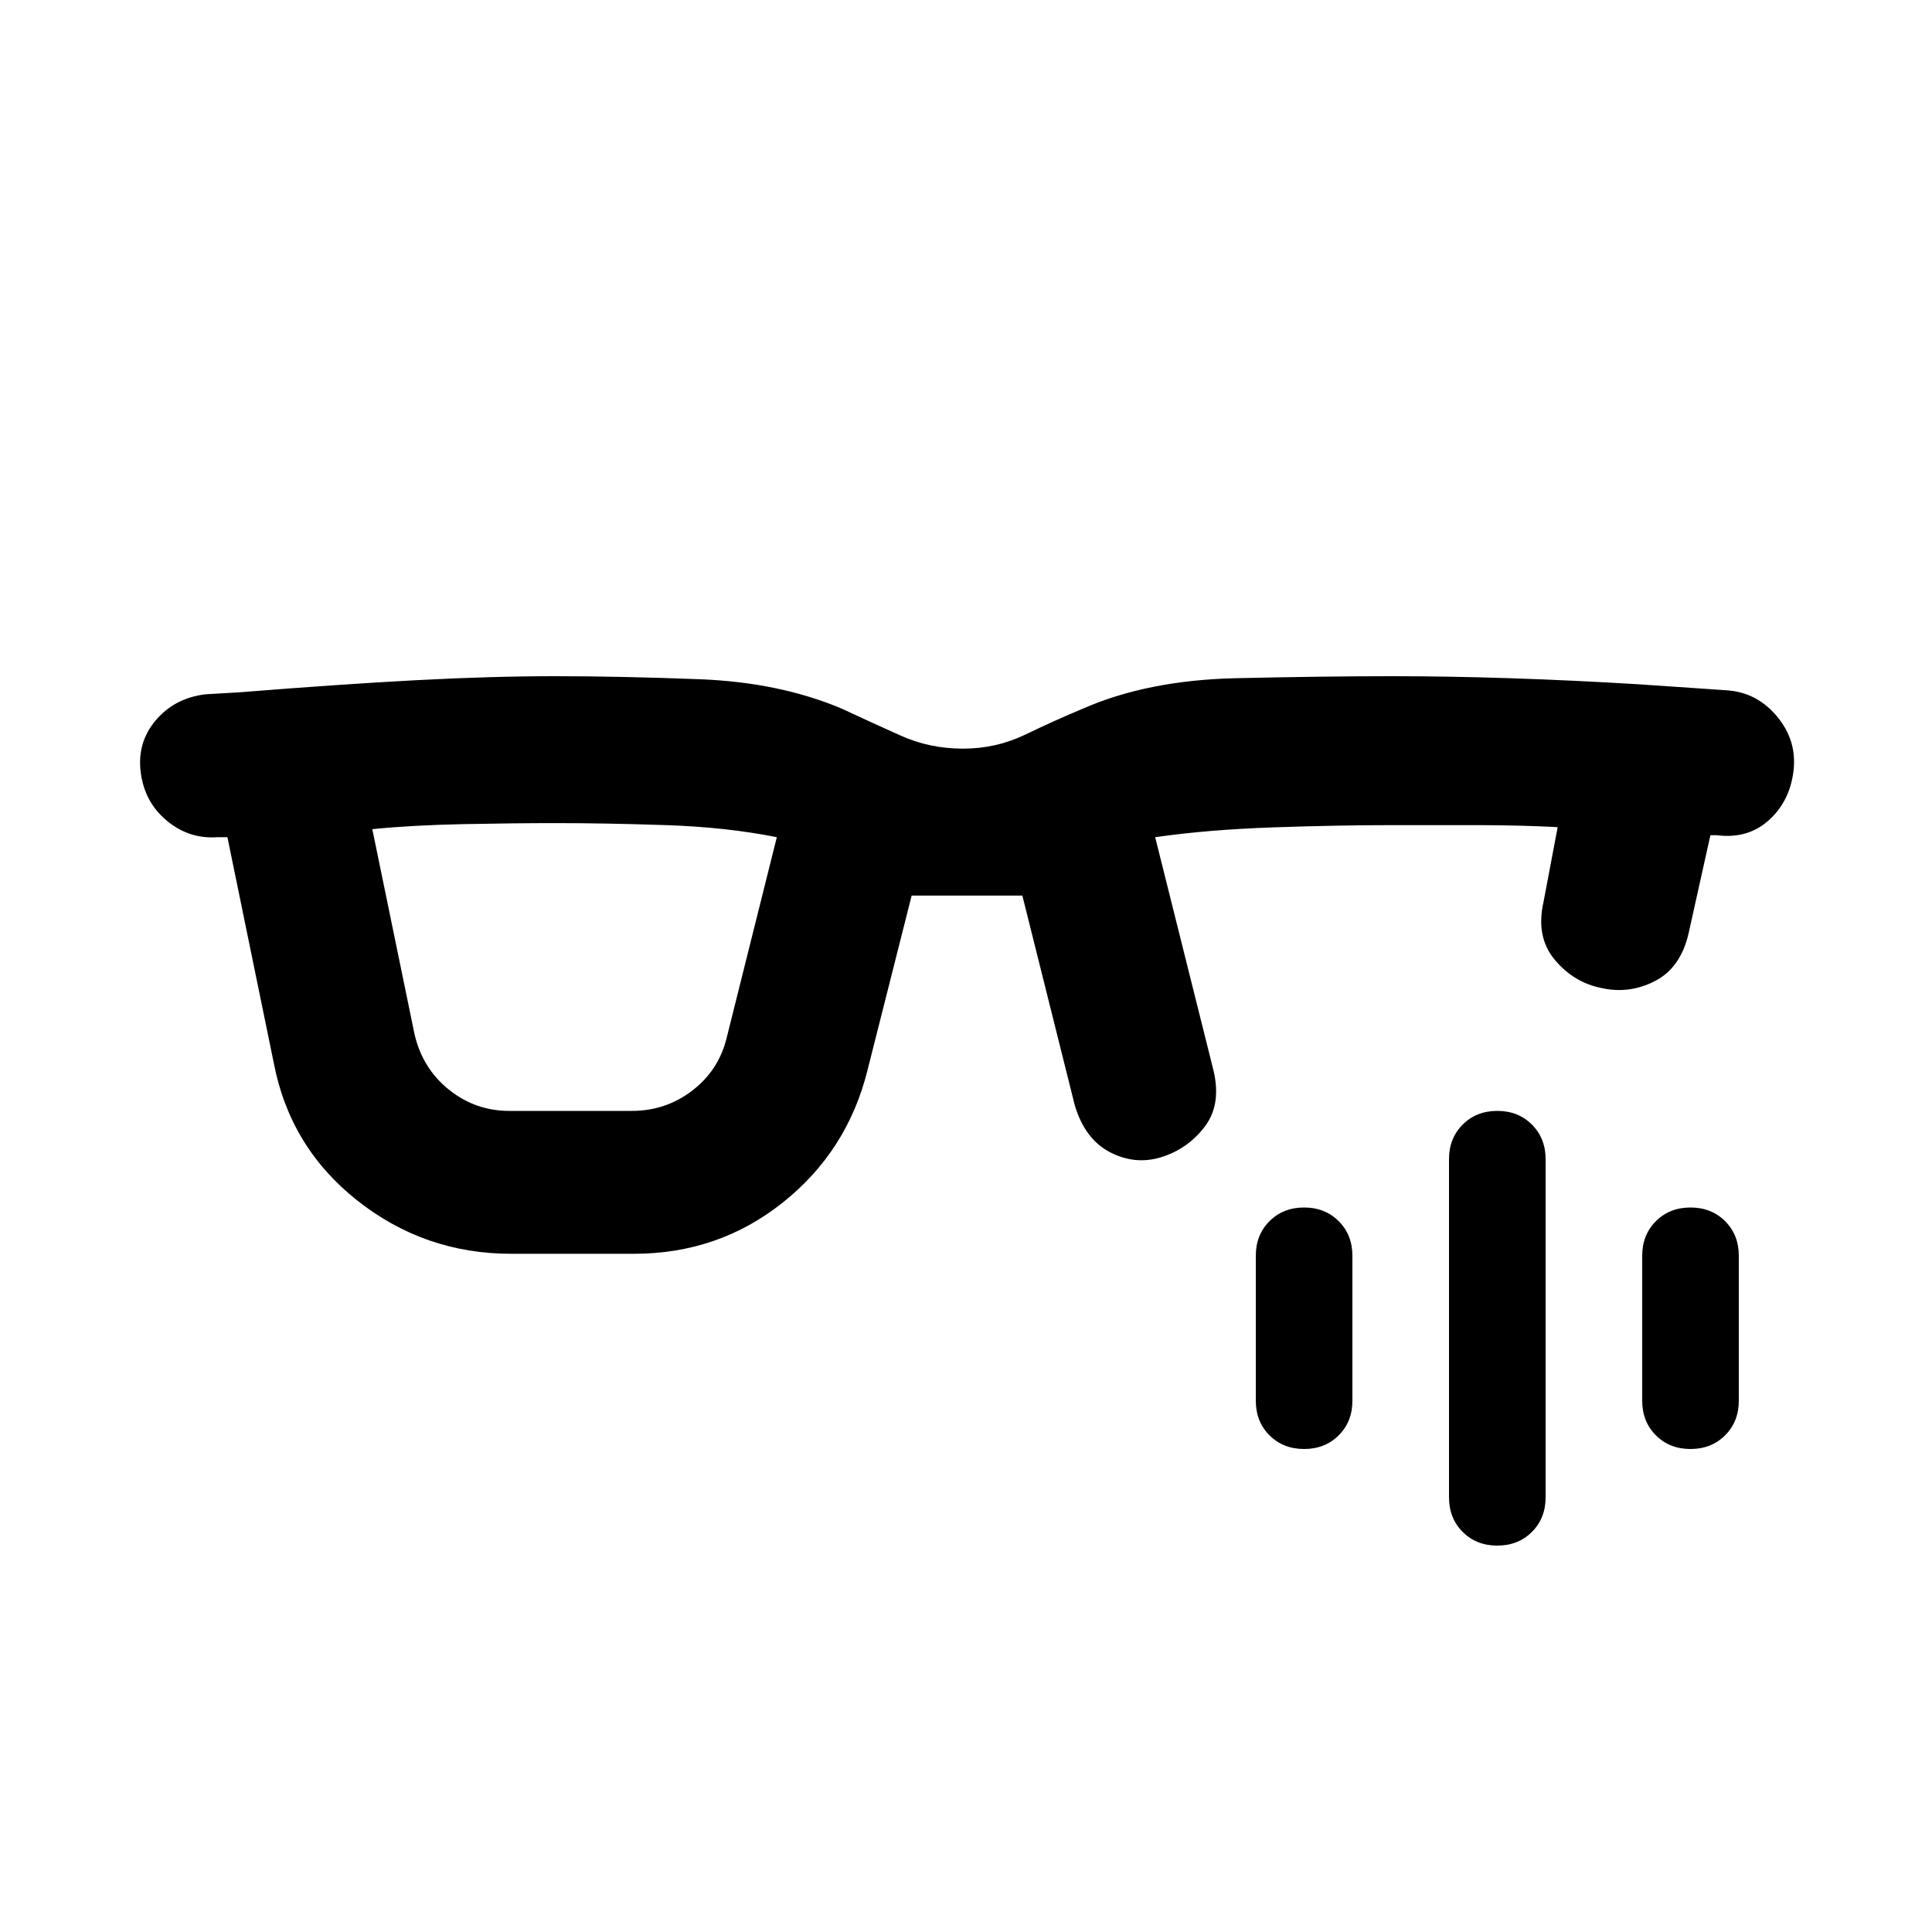 <svg xmlns="http://www.w3.org/2000/svg" height="20" viewBox="0 -960 960 960" width="20"><path d="M253-408h61q16.72 0 29.86-10T361-444l25-100q-25-5-55-6t-54.71-1q-20.29 0-45.79.5T185-548l21 102q4 17 17.14 27.5T253-408Zm1 71q-43 0-76.5-26.5T136-432l-23-112h-5q-14 1-25.07-8.16-11.08-9.17-13-24Q68-591 77.39-602.08 86.79-613.15 102-615l17-1q50-4 87.5-6t69.5-2q32 0 71.5 1.5T418-608q15 7 29.5 13.5t31 6.5q16.5 0 31-7t28.2-12.71Q570-622 614-623t78-1q27.46 0 58.23 1 30.77 1 63.77 3l44 3q15 1 25 13t8.18 27.08q-1.82 15.07-12.27 24.5Q868.45-543 853-545h-3.11L839-496q-4 17-16.7 23.5T796-469q-14.03-2.74-23.52-14.18Q763-494.62 767-512l7-37q-19-1-41-1h-41q-26.82 0-59.45 1.12-32.63 1.13-58.55 4.88l29 116q4 17-4.5 28T577-385q-13 4-25.5-2.5T534-411l-26-104h-55l-22 87q-10 40-42 65.5T315-337h-61Zm490 145q-10.4 0-17.2-6.8-6.8-6.8-6.8-17.2v-168q0-10.4 6.8-17.2 6.8-6.8 17.2-6.8 10.4 0 17.2 6.8 6.8 6.8 6.8 17.2v168q0 10.4-6.8 17.2-6.8 6.8-17.2 6.8Zm-96-48q-10.4 0-17.2-6.8-6.8-6.8-6.8-17.2v-72q0-10.4 6.8-17.2 6.8-6.8 17.2-6.8 10.4 0 17.2 6.8 6.8 6.8 6.8 17.2v72q0 10.4-6.8 17.2-6.8 6.8-17.2 6.8Zm192 0q-10.4 0-17.2-6.8-6.8-6.8-6.8-17.2v-72q0-10.4 6.8-17.2 6.8-6.8 17.2-6.8 10.4 0 17.2 6.8 6.8 6.8 6.8 17.2v72q0 10.4-6.8 17.2-6.8 6.8-17.2 6.8Z"/></svg>
